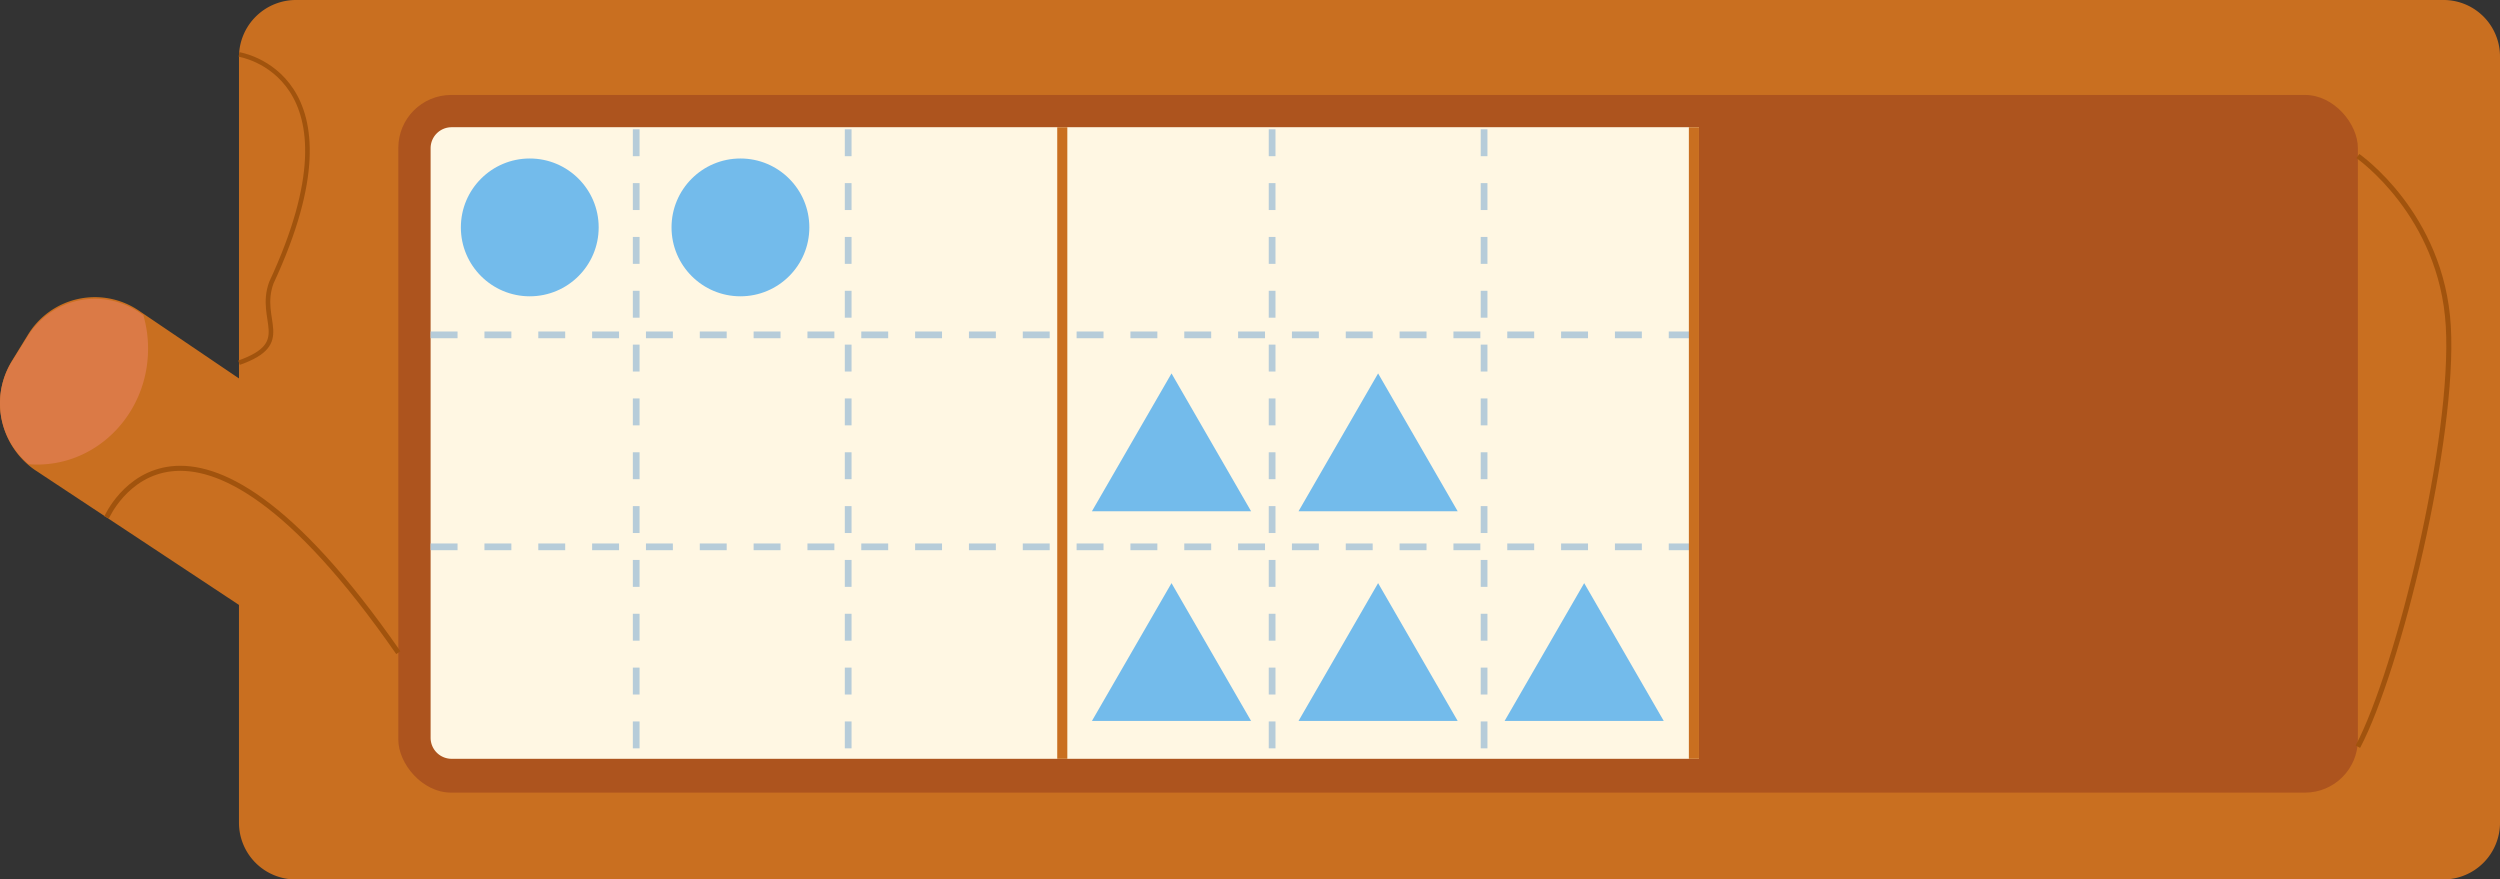 <svg xmlns="http://www.w3.org/2000/svg" width="669.677" height="235.579" viewBox="0 0 669.677 235.579">
  <rect x="0" y="0" width="669.677" height="235.579" fill="#333333" stroke="none"/>
  <defs>
    <style>
      .cls-1 {
        fill: #c96f20;
      }

      .cls-2 {
        fill: #db7a46;
      }

      .cls-3 {
        fill: #ad541e;
      }

      .cls-4 {
        fill: #fff7e3;
      }

      .cls-5 {
        fill: #73bbeb;
      }

      .cls-6, .cls-7, .cls-8 {
        fill: none;
        stroke-miterlimit: 10;
      }

      .cls-6, .cls-7 {
        stroke: #a1530d;
      }

      .cls-6 {
        stroke-width: 1.352px;
      }

      .cls-7 {
        stroke-width: 1.234px;
      }

      .cls-8 {
        stroke: #b6ccd9;
        stroke-width: 1.803px;
        stroke-dasharray: 7.21;
      }
    </style>
  </defs>
  <g id="组_2568" data-name="组 2568" transform="translate(-267.002 -268.099)">
    <path id="路径_5910" data-name="路径 5910" class="cls-1" d="M936.679,432.561V283.29A15.123,15.123,0,0,0,921.828,268.1H346.551a15.268,15.268,0,0,0-15.532,15.191v86.179l-25.63-17.351-1.2-.813a21,21,0,0,0-29.731,6.507l-4.247,6.924a21.764,21.764,0,0,0,4.462,27.969,17.9,17.9,0,0,0,1.965,1.48l54.379,35.955v58.347a15.192,15.192,0,0,0,15.192,15.191H921.488a15.191,15.191,0,0,0,15.191-15.191"/>
    <path id="路径_5911" data-name="路径 5911" class="cls-2" d="M306.665,361.5c0,17.147-13.307,31.042-29.72,31.042q-1.152,0-2.27-.1a21.189,21.189,0,0,1-4.462-27.529l4.247-6.811a21.2,21.2,0,0,1,29.731-6.4l1.2.8A31.971,31.971,0,0,1,306.665,361.5Z"/>
    <rect id="矩形_327" data-name="矩形 327" class="cls-3" width="524.905" height="186.889" rx="14.166" transform="translate(373.702 293.532)"/>
    <path id="路径_5912" data-name="路径 5912" class="cls-4" d="M722.11,302.18V471.36H387.97a5.625,5.625,0,0,1-5.62-5.62V307.8a5.625,5.625,0,0,1,5.62-5.62Z"/>
    <g id="组_2557" data-name="组 2557">
      <circle id="椭圆_734" data-name="椭圆 734" class="cls-5" cx="18.458" cy="18.458" r="18.458" transform="translate(390.454 310.554)"/>
      <circle id="椭圆_735" data-name="椭圆 735" class="cls-5" cx="18.458" cy="18.458" r="18.458" transform="translate(446.886 310.554)"/>
    </g>
    <g id="组_2558" data-name="组 2558">
      <path id="路径_5913" data-name="路径 5913" class="cls-5" d="M580.816,368.128,559.5,405.045H602.13Z"/>
      <path id="路径_5914" data-name="路径 5914" class="cls-5" d="M636.155,368.128l-21.314,36.916h42.627Z"/>
    </g>
    <g id="组_2559" data-name="组 2559">
      <path id="路径_5915" data-name="路径 5915" class="cls-5" d="M580.816,424.3,559.5,461.215H602.13Z"/>
      <path id="路径_5916" data-name="路径 5916" class="cls-5" d="M636.155,424.3l-21.314,36.916h42.627Z"/>
      <path id="路径_5917" data-name="路径 5917" class="cls-5" d="M691.357,424.3l-21.314,36.916H712.67Z"/>
    </g>
    <g id="组_2561" data-name="组 2561">
      <g id="组_2560" data-name="组 2560">
        <path id="路径_5918" data-name="路径 5918" class="cls-6" d="M898.607,309.9s22.5,15.574,24.227,45.569-13.267,91.886-24.227,112.652"/>
        <path id="路径_5919" data-name="路径 5919" class="cls-6" d="M295.564,406.7s20.456-46.831,78.138,36.231"/>
        <path id="路径_5920" data-name="路径 5920" class="cls-7" d="M331.019,282.683s34.682,5.271,8.669,61.141c-3.73,10.191,6.311,16.164-8.669,21.435"/>
      </g>
    </g>
    <g id="组_2562" data-name="组 2562">
      <line id="直线_40" data-name="直线 40" class="cls-8" x2="339.755" transform="translate(382.354 357.799)"/>
      <line id="直线_41" data-name="直线 41" class="cls-8" x2="338.975" transform="translate(382.354 414.58)"/>
    </g>
    <g id="组_2563" data-name="组 2563">
      <line id="直线_42" data-name="直线 42" class="cls-8" y2="168.63" transform="translate(664.545 302.731)"/>
      <line id="直线_43" data-name="直线 43" class="cls-8" y2="168.63" transform="translate(494.204 302.731)"/>
      <line id="直线_44" data-name="直线 44" class="cls-8" y2="168.63" transform="translate(437.423 302.731)"/>
      <line id="直线_45" data-name="直线 45" class="cls-8" y2="168.63" transform="translate(607.765 302.731)"/>
    </g>
    <g id="组_2566" data-name="组 2566">
      <g id="组_2564" data-name="组 2564">
        <rect id="矩形_328" data-name="矩形 328" class="cls-1" width="2.704" height="169.176" transform="translate(550.203 302.184)"/>
      </g>
      <g id="组_2565" data-name="组 2565">
        <rect id="矩形_329" data-name="矩形 329" class="cls-1" width="2.71" height="169.18" transform="translate(719.4 302.18)"/>
      </g>
    </g>
  </g>
</svg>
